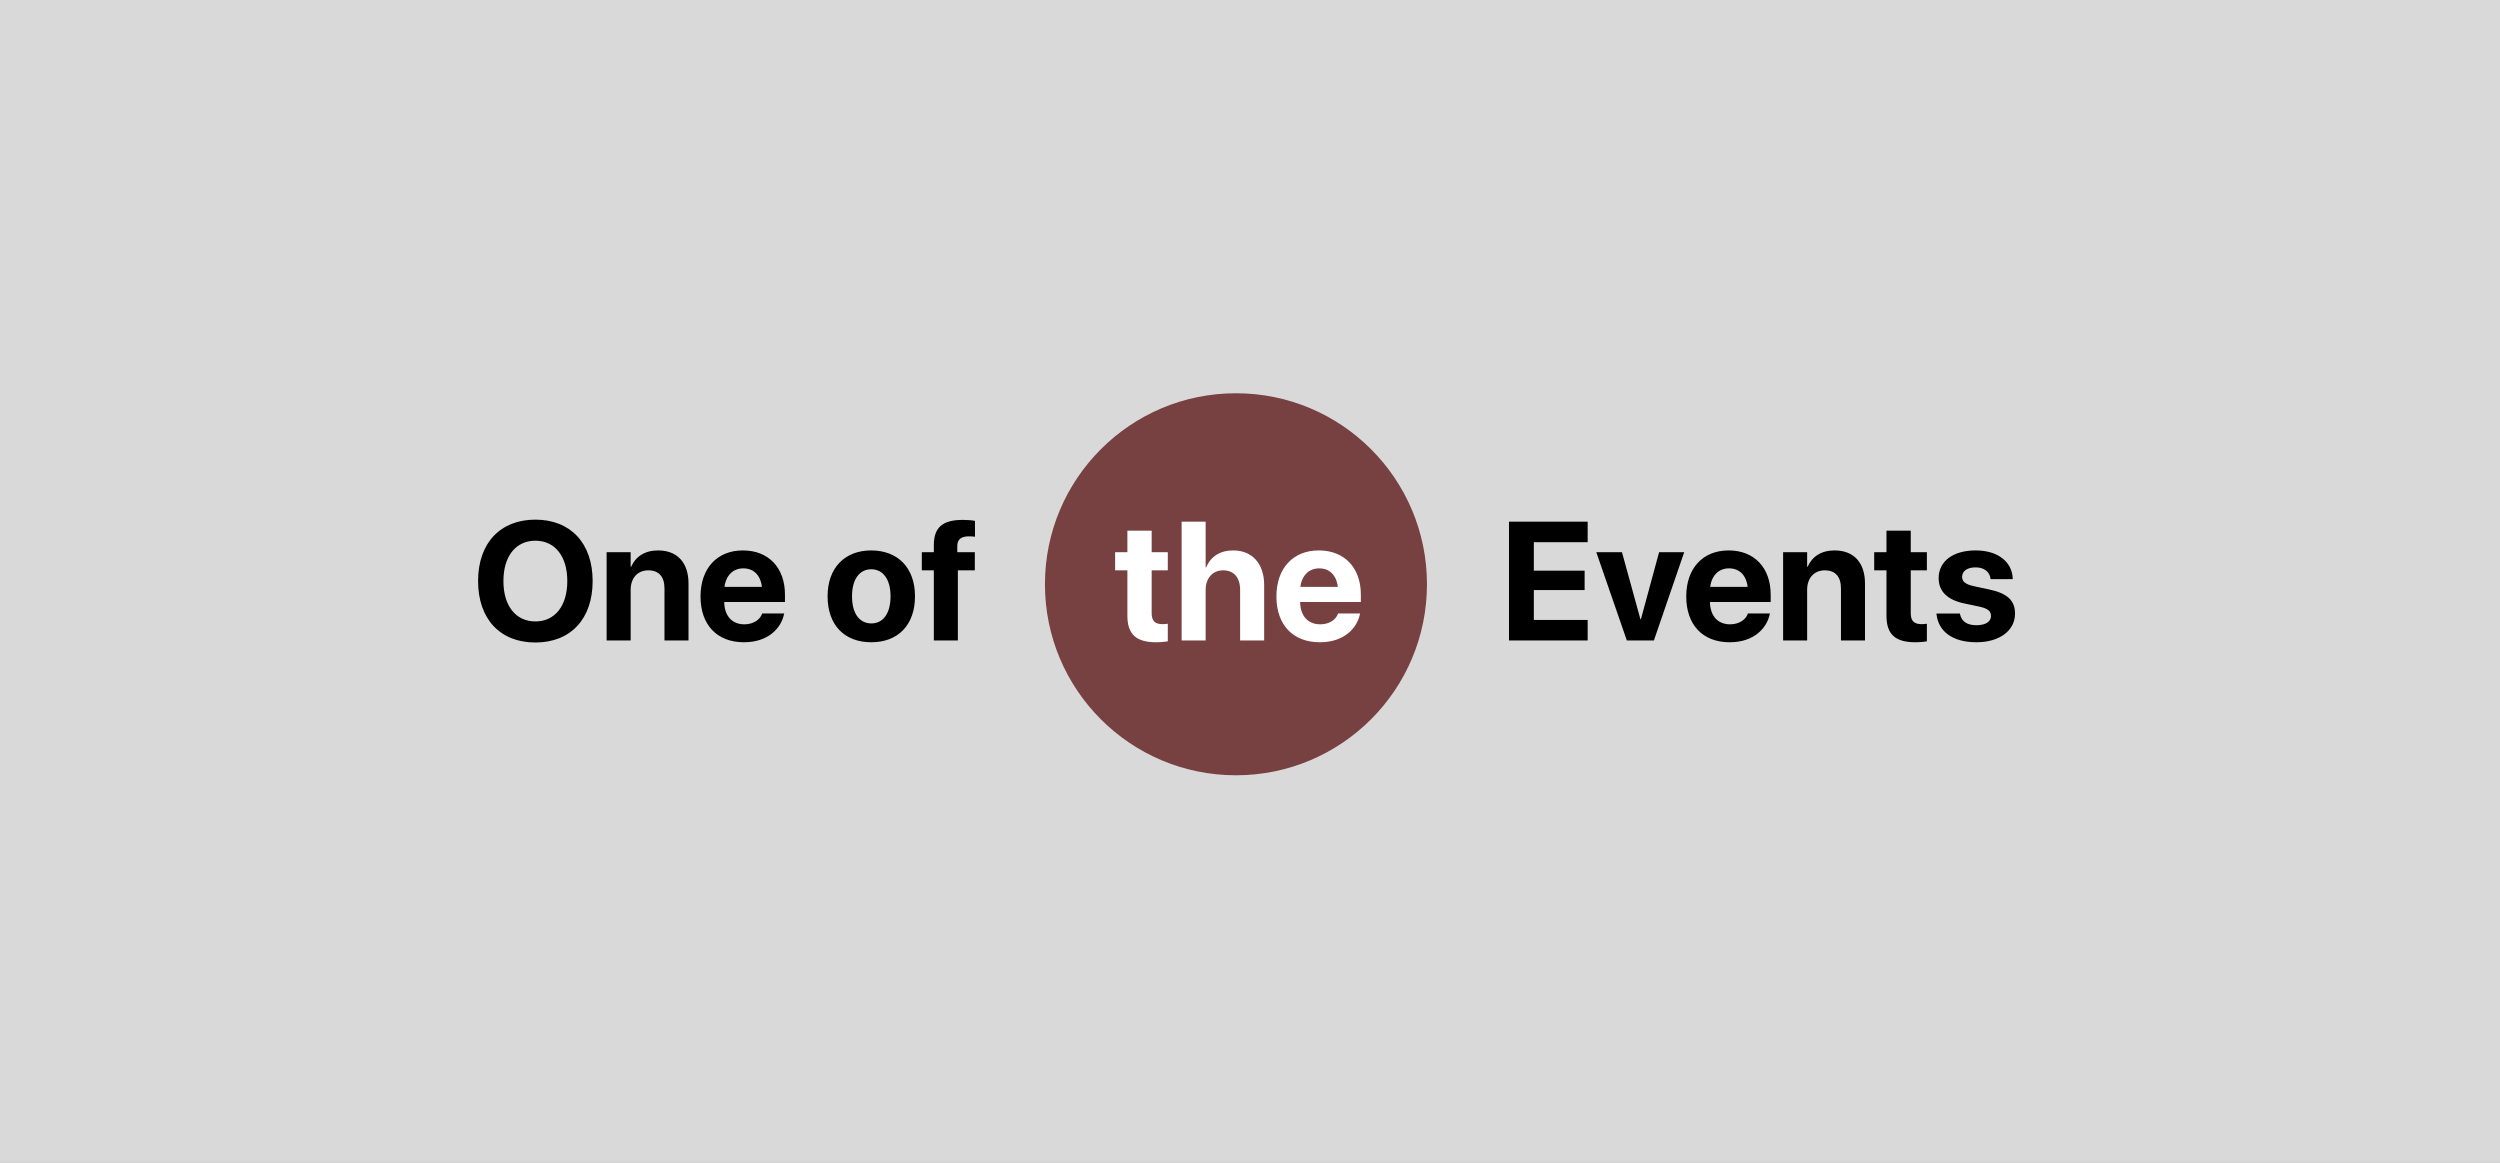 <svg width="445" height="207" viewBox="0 0 445 207" fill="none" xmlns="http://www.w3.org/2000/svg">
	<rect x="0" y="0" width="445" height="207" fill="#808080" stroke="none"/>
	<g clip-path="url(#clip0_2018_19)">
		<rect width="445" height="207" fill="#D9D9D9" />
		<circle cx="220" cy="104" r="34" fill="#774041" />
		<path d="M95.294 114.366C89.01 114.366 85.099 110.162 85.099 103.438V103.409C85.099 96.686 89.039 92.496 95.294 92.496C101.563 92.496 105.489 96.7 105.489 103.409V103.438C105.489 110.162 101.578 114.366 95.294 114.366ZM95.294 110.616C98.81 110.616 100.978 107.818 100.978 103.438V103.409C100.978 99 98.766 96.246 95.294 96.246C91.837 96.246 89.61 98.985 89.61 103.409V103.438C89.61 107.862 91.822 110.616 95.294 110.616ZM107.979 114V98.297H112.257V100.875H112.345C113.15 99.073 114.762 97.975 117.135 97.975C120.592 97.975 122.555 100.187 122.555 103.863V114H118.277V104.742C118.277 102.691 117.311 101.52 115.392 101.52C113.473 101.52 112.257 102.926 112.257 104.977V114H107.979ZM132.413 114.322C127.608 114.322 124.693 111.202 124.693 106.178V106.163C124.693 101.168 127.638 97.975 132.237 97.975C136.837 97.975 139.723 101.095 139.723 105.841V107.159H128.912C128.956 109.664 130.318 111.129 132.501 111.129C134.259 111.129 135.328 110.162 135.636 109.283L135.665 109.195H139.591L139.547 109.356C139.063 111.671 136.896 114.322 132.413 114.322ZM132.311 101.168C130.553 101.168 129.234 102.34 128.956 104.464H135.621C135.357 102.296 134.083 101.168 132.311 101.168ZM155.089 114.322C150.313 114.322 147.311 111.261 147.311 106.148V106.119C147.311 101.065 150.387 97.975 155.074 97.975C159.776 97.975 162.867 101.036 162.867 106.119V106.148C162.867 111.275 159.835 114.322 155.089 114.322ZM155.104 110.968C157.184 110.968 158.517 109.21 158.517 106.148V106.119C158.517 103.087 157.154 101.329 155.074 101.329C153.009 101.329 151.661 103.087 151.661 106.119V106.148C151.661 109.225 152.994 110.968 155.104 110.968ZM166.222 114V101.52H164.083V98.297H166.222V97.037C166.222 93.961 167.687 92.54 171.393 92.54C172.184 92.54 173.048 92.613 173.546 92.716V95.543C173.253 95.484 172.843 95.47 172.447 95.47C171.026 95.47 170.396 96.07 170.396 97.198V98.297H173.517V101.52H170.499V114H166.222ZM268.6 114V92.862H282.604V96.51H273.023V101.578H282.062V105.035H273.023V110.353H282.604V114H268.6ZM289.576 114L284.142 98.297H288.712L291.993 110.221H292.081L295.318 98.297H299.786L294.396 114H289.576ZM307.872 114.322C303.067 114.322 300.152 111.202 300.152 106.178V106.163C300.152 101.168 303.097 97.975 307.696 97.975C312.296 97.975 315.182 101.095 315.182 105.841V107.159H304.371C304.415 109.664 305.777 111.129 307.96 111.129C309.718 111.129 310.787 110.162 311.095 109.283L311.124 109.195H315.05L315.006 109.356C314.522 111.671 312.354 114.322 307.872 114.322ZM307.77 101.168C306.012 101.168 304.693 102.34 304.415 104.464H311.08C310.816 102.296 309.542 101.168 307.77 101.168ZM317.394 114V98.297H321.671V100.875H321.759C322.564 99.073 324.176 97.975 326.549 97.975C330.006 97.975 331.969 100.187 331.969 103.863V114H327.691V104.742C327.691 102.691 326.725 101.52 324.806 101.52C322.887 101.52 321.671 102.926 321.671 104.977V114H317.394ZM340.919 114.322C337.433 114.322 335.792 112.975 335.792 109.605V101.52H333.609V98.297H335.792V94.459H340.113V98.297H342.984V101.52H340.113V109.137C340.113 110.602 340.772 111.1 342.062 111.1C342.442 111.1 342.721 111.056 342.984 111.026V114.161C342.501 114.234 341.812 114.322 340.919 114.322ZM351.803 114.322C347.452 114.322 345.035 112.315 344.698 109.342L344.684 109.21H348.858L348.888 109.342C349.166 110.572 350.089 111.29 351.803 111.29C353.414 111.29 354.396 110.66 354.396 109.649V109.635C354.396 108.8 353.868 108.316 352.33 107.979L349.664 107.423C346.617 106.778 345.079 105.255 345.079 102.911V102.896C345.079 99.908 347.657 97.975 351.656 97.975C355.831 97.975 358.16 100.187 358.263 102.94V103.087H354.322L354.308 102.97C354.161 101.842 353.238 100.992 351.656 100.992C350.177 100.992 349.254 101.651 349.254 102.662V102.677C349.254 103.482 349.796 104.01 351.378 104.347L354.044 104.918C357.325 105.606 358.673 106.896 358.673 109.21V109.225C358.673 112.301 355.846 114.322 351.803 114.322Z" fill="black" />
		<path d="M205.802 114.322C202.315 114.322 200.675 112.975 200.675 109.605V101.52H198.492V98.297H200.675V94.459H204.996V98.297H207.867V101.52H204.996V109.137C204.996 110.602 205.655 111.1 206.944 111.1C207.325 111.1 207.604 111.056 207.867 111.026V114.161C207.384 114.234 206.695 114.322 205.802 114.322ZM210.328 114V92.862H214.605V101.007H214.693C215.499 99.059 217.154 97.975 219.513 97.975C222.911 97.975 225.021 100.348 225.021 104.142V114H220.743V105.021C220.743 102.823 219.659 101.52 217.711 101.52C215.821 101.52 214.605 102.955 214.605 105.006V114H210.328ZM234.923 114.322C230.118 114.322 227.203 111.202 227.203 106.178V106.163C227.203 101.168 230.147 97.975 234.747 97.975C239.347 97.975 242.232 101.095 242.232 105.841V107.159H231.422C231.466 109.664 232.828 111.129 235.011 111.129C236.769 111.129 237.838 110.162 238.146 109.283L238.175 109.195H242.101L242.057 109.356C241.573 111.671 239.405 114.322 234.923 114.322ZM234.82 101.168C233.062 101.168 231.744 102.34 231.466 104.464H238.131C237.867 102.296 236.593 101.168 234.82 101.168Z" fill="white" />
	</g>
	<defs>
		<clipPath id="clip0_2018_19">
			<rect width="445" height="207" fill="white" />
		</clipPath>
	</defs>
</svg>
